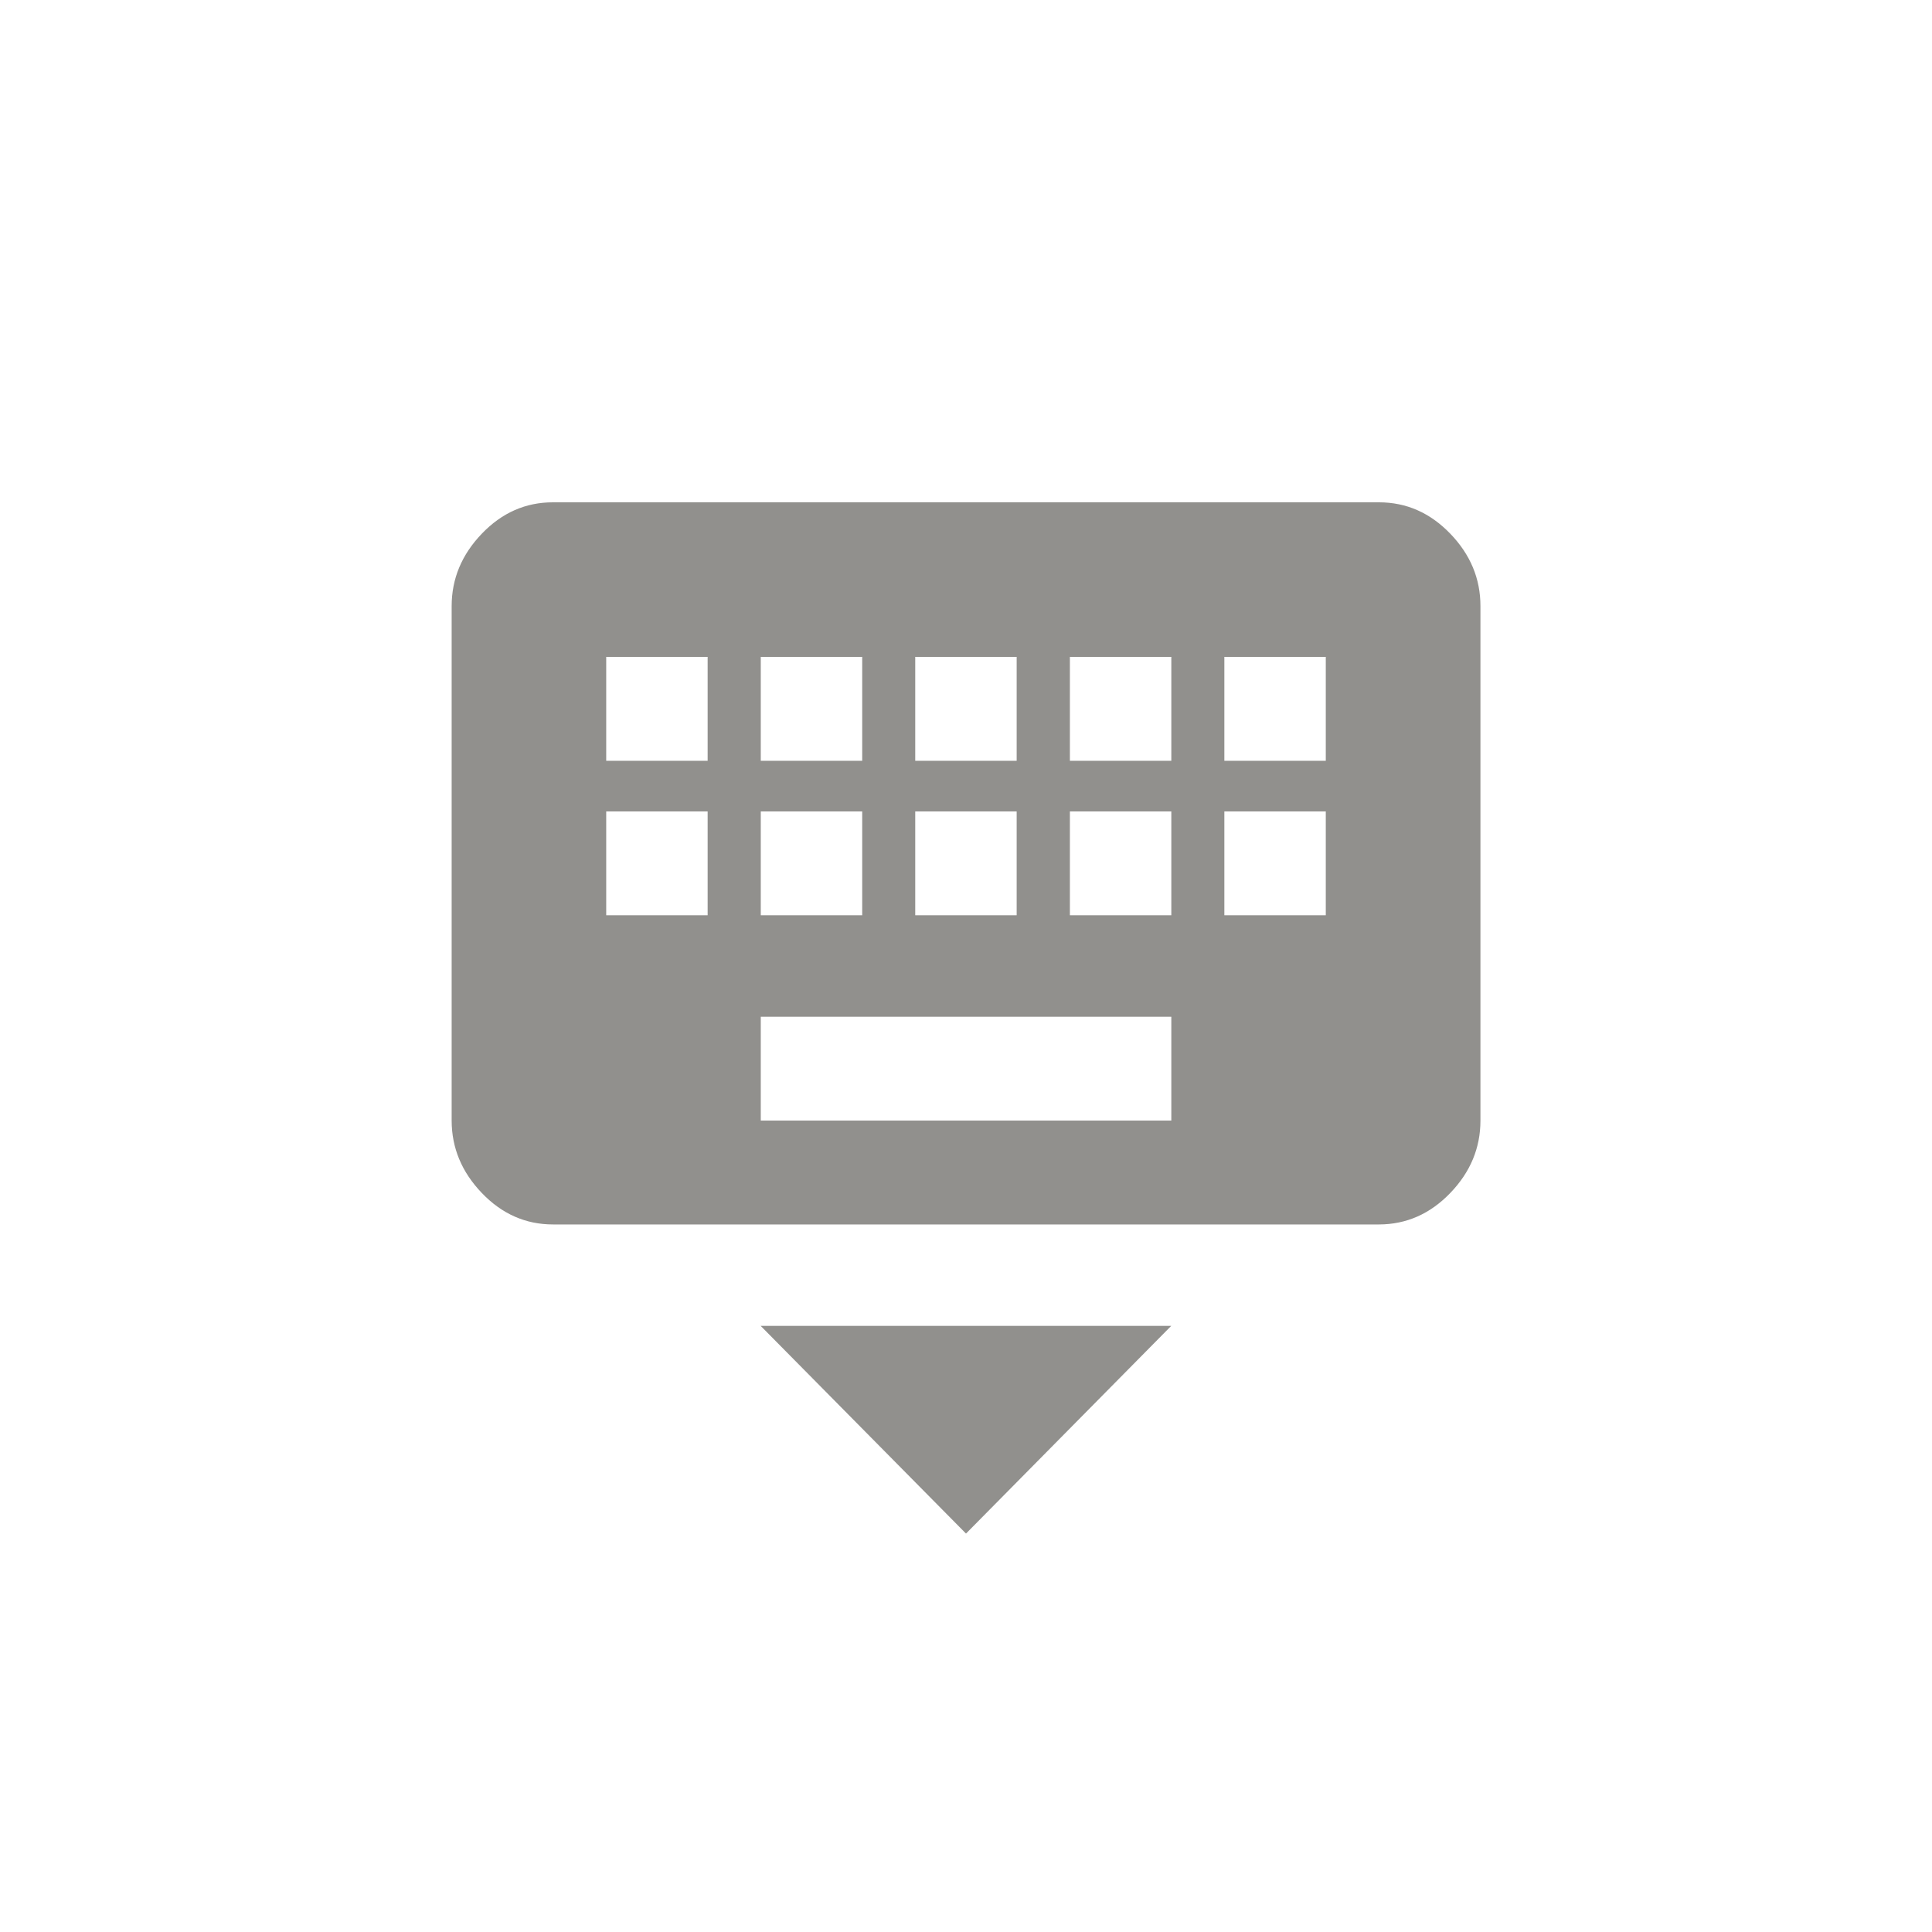 <!-- Generated by IcoMoon.io -->
<svg version="1.1" xmlns="http://www.w3.org/2000/svg" width="40" height="40" viewBox="0 0 40 40">
<title>mt-keyboard_hide</title>
<path fill="#91908d" d="M20 31.751l-4.251-4.3h8.5zM27.449 15.751v-2.151h-2.1v2.151h2.1zM27.449 18.949v-2.149h-2.1v2.149h2.1zM24.251 15.751v-2.151h-2.1v2.151h2.1zM24.251 18.949v-2.149h-2.1v2.149h2.1zM24.251 23.2v-2.149h-8.5v2.149h8.5zM14.651 15.751v-2.151h-2.1v2.151h2.1zM14.651 18.949v-2.149h-2.1v2.149h2.1zM15.751 16.8v2.149h2.1v-2.149h-2.1zM15.751 13.6v2.151h2.1v-2.151h-2.1zM18.949 16.8v2.149h2.1v-2.149h-2.1zM18.949 13.6v2.151h2.1v-2.151h-2.1zM28.551 10.4q0.849 0 1.475 0.649t0.625 1.5v10.651q0 0.851-0.625 1.5t-1.475 0.651h-17.1q-0.851 0-1.475-0.651t-0.625-1.5v-10.651q0-0.849 0.625-1.5t1.475-0.649h17.1z"></path>
</svg>
